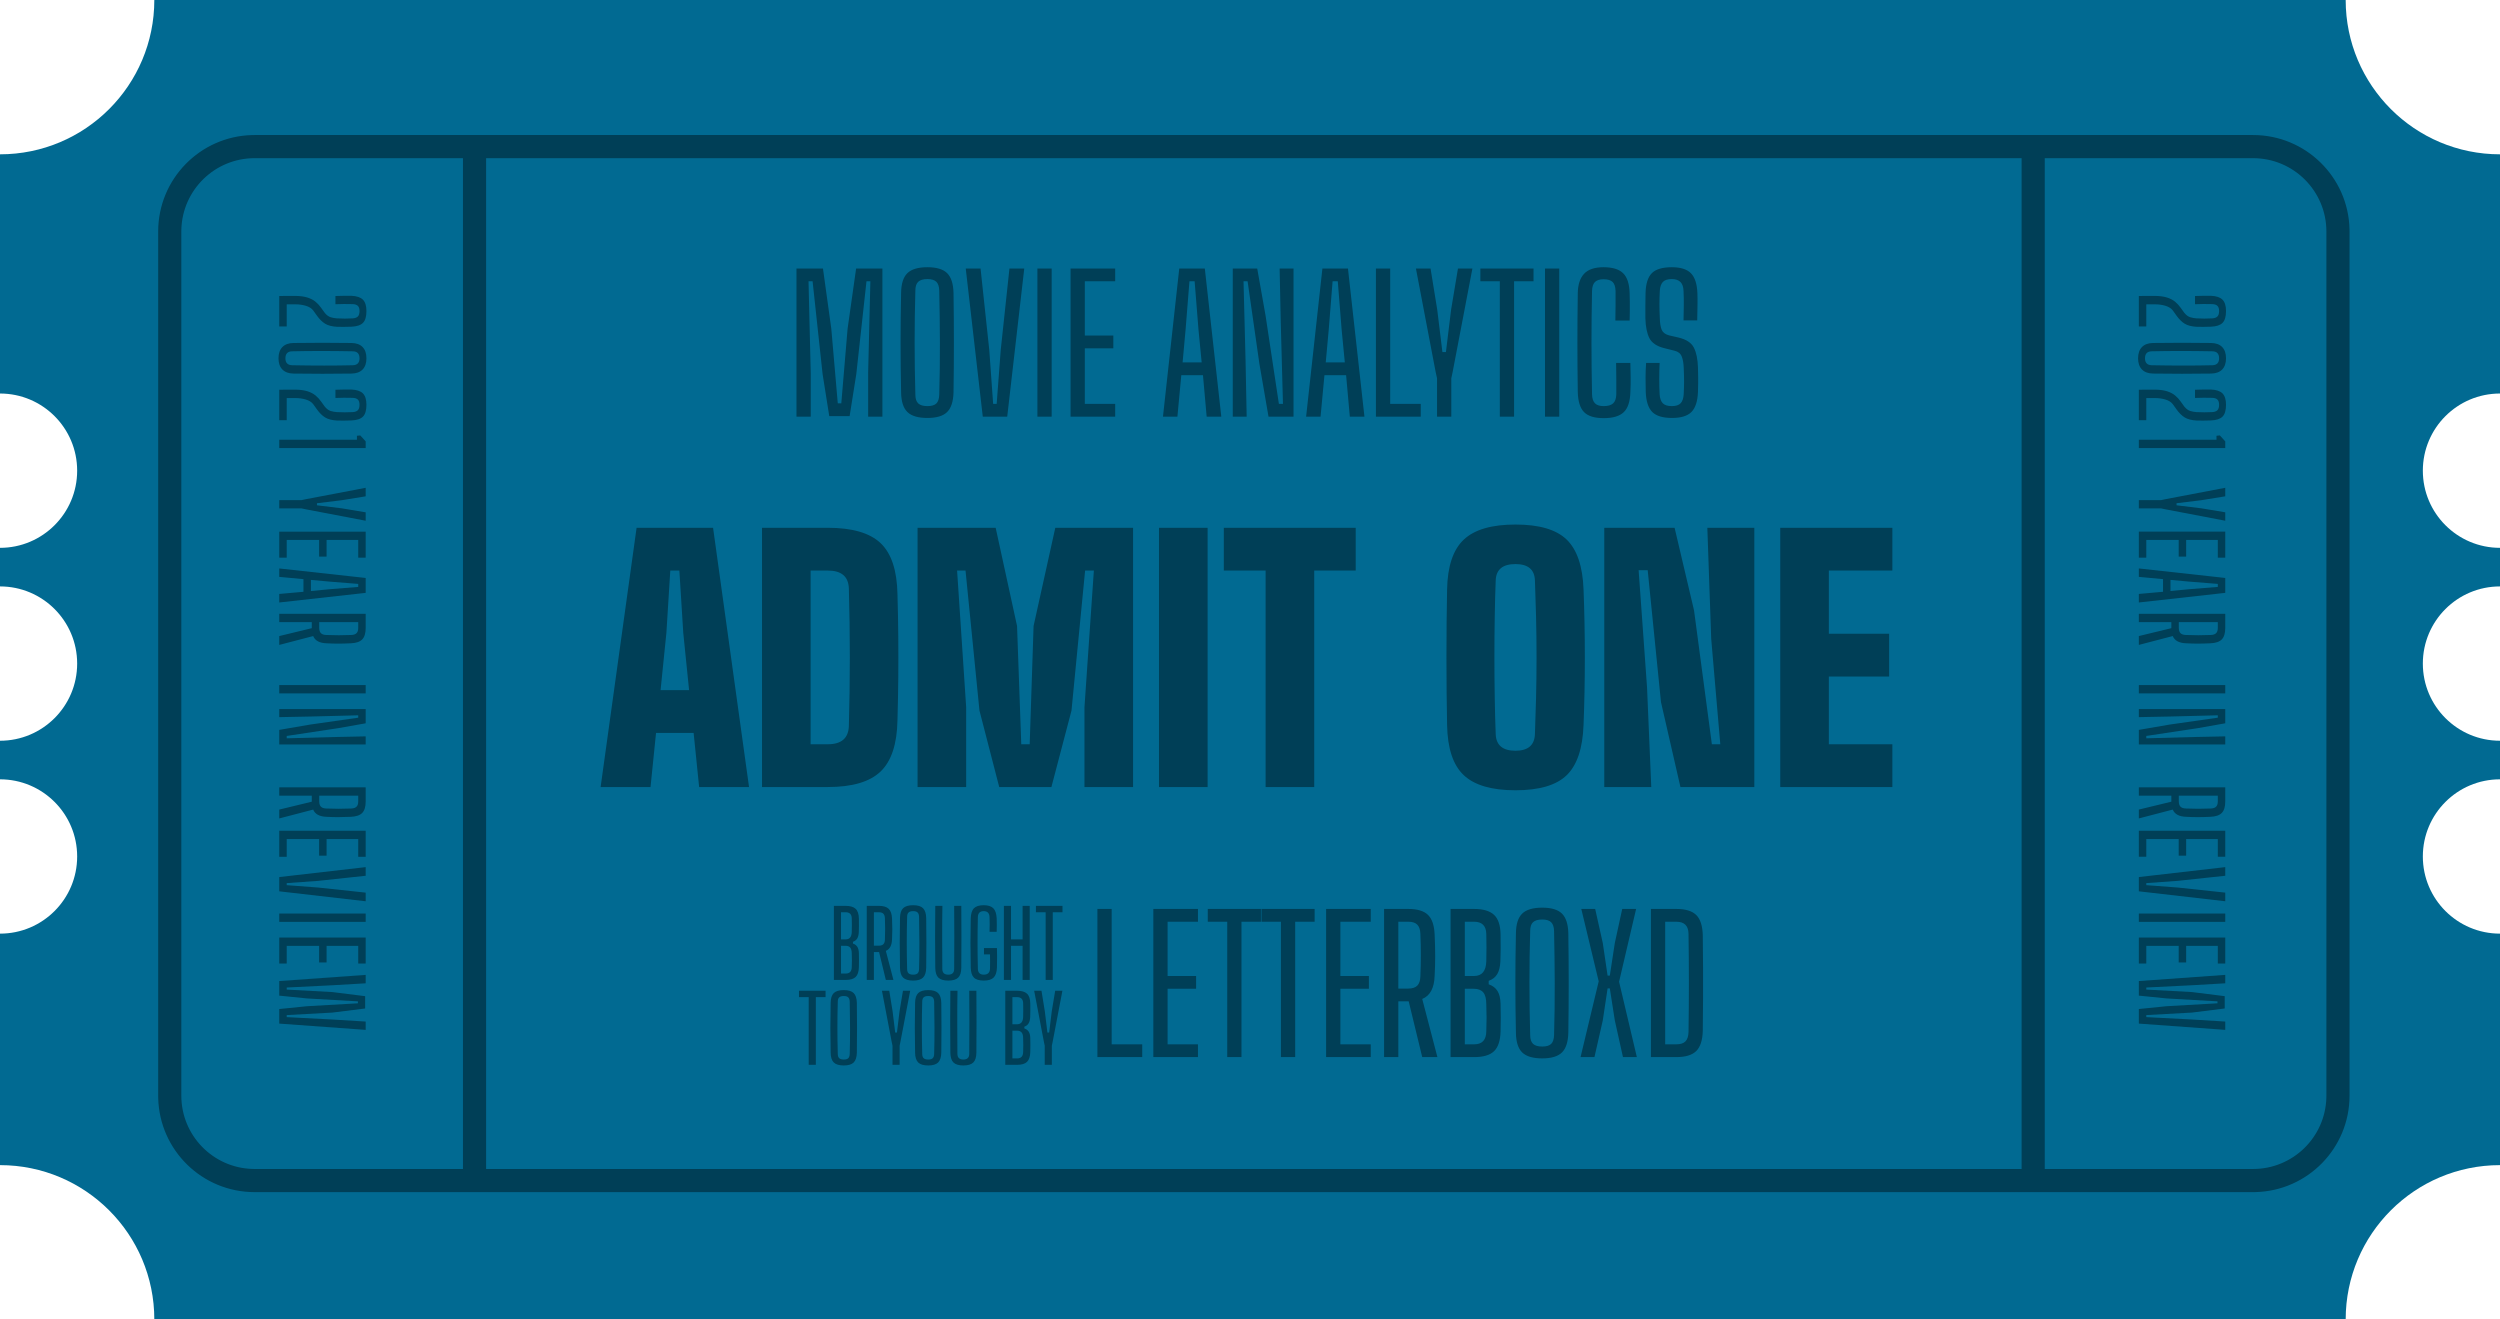 <?xml version="1.0" encoding="UTF-8"?>
<svg width="324px" height="171px" viewBox="0 0 324 171" version="1.1" xmlns="http://www.w3.org/2000/svg" xmlns:xlink="http://www.w3.org/1999/xlink">
    <title>movie-ticket-expand</title>
    <g id="movie-ticket-expand" stroke="none" stroke-width="1" fill="none" fill-rule="evenodd">
        <path d="M304,0 C304,11.046 312.954,20 324,20 L324,20 L324,51 C318.477,51 314,55.477 314,61 C314,66.523 318.477,71 324,71 L324,71 L324,76 C318.477,76 314,80.477 314,86 C314,91.523 318.477,96 324,96 L324,96 L324,101 C318.477,101 314,105.477 314,111 C314,116.523 318.477,121 324,121 L324,121 L324,151 C312.954,151 304,159.954 304,171 L304,171 L20,171 C20,159.954 11.046,151 0,151 L0,151 L0,121 C5.523,121 10,116.523 10,111 C10,105.477 5.523,101 0,101 L0,101 L0,96 C5.523,96 10,91.523 10,86 C10,80.477 5.523,76 0,76 L0,76 L0,71 C5.523,71 10,66.523 10,61 C10,55.477 5.523,51 0,51 L0,51 L0,20 C11.046,20 20,11.046 20,0 L20,0 Z" id="Combined-Shape" fill="#016A92"></path>
        <path d="M292,17.5 C298.801,17.5 304.333,22.931 304.496,29.692 L304.5,30 L304.5,142 C304.5,148.801 299.069,154.333 292.308,154.496 L292,154.5 L33,154.5 C26.199,154.5 20.667,149.069 20.504,142.308 L20.5,142 L20.5,30 C20.5,23.199 25.931,17.667 32.692,17.504 L33,17.5 L292,17.5 Z M60,20.5 L33,20.5 C27.844,20.5 23.647,24.608 23.504,29.73 L23.5,30 L23.5,142 C23.5,147.156 27.608,151.353 32.73,151.496 L33,151.5 L60,151.5 L60,20.5 Z M262,20.5 L63,20.5 L63,151.5 L262,151.5 L262,20.5 Z M292,20.5 L265,20.5 L265,151.5 L292,151.5 C297.156,151.5 301.353,147.392 301.496,142.27 L301.5,142 L301.5,30 C301.5,24.753 297.247,20.5 292,20.5 Z" id="Combined-Shape" fill="#003F57" fill-rule="nonzero"></path>
        <path d="M84.308,102 L85.022,94.986 L89.894,94.986 L90.608,102 L97.076,102 L92.414,68.4 L82.502,68.4 L77.84,102 L84.308,102 Z M89.306,89.442 L85.61,89.442 L86.366,82.008 L86.87,73.944 L88.046,73.944 L88.55,82.008 L89.306,89.442 Z M107.282,102 C110.446,102 112.728,101.328 114.128,99.984 C115.528,98.64 116.256,96.428 116.312,93.348 C116.368,91.388 116.403,89.533 116.417,87.783 C116.431,86.033 116.431,84.283 116.417,82.533 C116.403,80.783 116.368,78.942 116.312,77.01 C116.256,73.93 115.528,71.725 114.128,70.395 C112.728,69.065 110.446,68.4 107.282,68.4 L107.282,68.4 L98.756,68.4 L98.756,102 L107.282,102 Z M107.282,96.456 L105.056,96.456 L105.056,73.944 L107.282,73.944 C109.046,73.944 109.956,74.714 110.012,76.254 C110.18,82.19 110.18,88.14 110.012,94.104 C109.956,95.672 109.046,96.456 107.282,96.456 L107.282,96.456 Z M125.216,102 L125.216,91.668 L124.04,73.944 L125.132,73.944 L126.938,92.088 L129.5,102 L136.262,102 L138.866,92.088 L140.63,73.944 L141.764,73.944 L140.546,91.668 L140.546,102 L146.846,102 L146.846,68.4 L136.766,68.4 L133.952,81.126 L133.448,96.456 L132.356,96.456 L131.81,81.126 L129.038,68.4 L118.916,68.4 L118.916,102 L125.216,102 Z M156.506,102 L156.506,68.4 L150.206,68.4 L150.206,102 L156.506,102 Z M170.324,102 L170.324,73.944 L175.7,73.944 L175.7,68.4 L158.606,68.4 L158.606,73.944 L164.024,73.944 L164.024,102 L170.324,102 Z M196.406,102.42 C199.486,102.42 201.698,101.769 203.042,100.467 C204.386,99.165 205.114,97.002 205.226,93.978 C205.338,91.234 205.394,88.315 205.394,85.221 C205.394,82.127 205.338,79.18 205.226,76.38 C205.114,73.384 204.386,71.235 203.042,69.933 C201.698,68.631 199.486,67.98 196.406,67.98 C193.326,67.98 191.093,68.631 189.707,69.933 C188.321,71.235 187.6,73.384 187.544,76.38 C187.488,79.124 187.46,82.057 187.46,85.179 C187.46,88.301 187.488,91.234 187.544,93.978 C187.6,97.002 188.321,99.165 189.707,100.467 C191.093,101.769 193.326,102.42 196.406,102.42 Z M196.406,97.296 C194.754,97.296 193.9,96.582 193.844,95.154 C193.788,93.726 193.746,92.158 193.718,90.45 C193.69,88.742 193.676,86.985 193.676,85.179 C193.676,83.373 193.69,81.616 193.718,79.908 C193.746,78.2 193.788,76.632 193.844,75.204 C193.9,73.804 194.754,73.104 196.406,73.104 C198.03,73.104 198.87,73.804 198.926,75.204 C198.982,76.632 199.031,78.2 199.073,79.908 C199.115,81.616 199.136,83.373 199.136,85.179 C199.136,86.985 199.115,88.742 199.073,90.45 C199.031,92.158 198.982,93.726 198.926,95.154 C198.87,96.582 198.03,97.296 196.406,97.296 Z M214.004,102 L213.458,89.106 L212.366,73.902 L213.542,73.902 L215.264,90.996 L217.784,102 L227.36,102 L227.36,68.4 L221.27,68.4 L221.774,82.806 L222.95,96.456 L221.858,96.456 L219.548,79.11 L217.028,68.4 L207.914,68.4 L207.914,102 L214.004,102 Z M245.252,102 L245.252,96.456 L237.02,96.456 L237.02,87.678 L244.832,87.678 L244.832,82.134 L237.02,82.134 L237.02,73.944 L245.252,73.944 L245.252,68.4 L230.72,68.4 L230.72,102 L245.252,102 Z" id="ADMITONE" fill="#003F57" fill-rule="nonzero"></path>
        <path d="M109.608,127 C110.2,127 110.628,126.872 110.892,126.616 C111.156,126.36 111.296,125.936 111.312,125.344 C111.32,125.024 111.324,124.726 111.324,124.45 C111.324,124.174 111.32,123.872 111.312,123.544 C111.304,123.192 111.238,122.916 111.114,122.716 C110.99,122.516 110.8,122.372 110.544,122.284 L110.544,122.284 L110.544,122.056 C110.792,121.968 110.976,121.824 111.096,121.624 C111.216,121.424 111.284,121.152 111.3,120.808 C111.308,120.552 111.314,120.286 111.318,120.01 C111.322,119.734 111.32,119.416 111.312,119.056 C111.304,118.464 111.164,118.04 110.892,117.784 C110.62,117.528 110.188,117.4 109.596,117.4 L109.596,117.4 L108.072,117.4 L108.072,127 L109.608,127 Z M109.596,121.744 L108.996,121.744 L108.996,118.228 L109.596,118.228 C110.108,118.228 110.372,118.488 110.388,119.008 C110.404,119.6 110.404,120.192 110.388,120.784 C110.372,121.424 110.108,121.744 109.596,121.744 L109.596,121.744 Z M109.608,126.172 L108.996,126.172 L108.996,122.572 L109.572,122.572 C109.852,122.572 110.058,122.65 110.19,122.806 C110.322,122.962 110.388,123.22 110.388,123.58 C110.412,124.164 110.412,124.748 110.388,125.332 C110.38,125.892 110.12,126.172 109.608,126.172 L109.608,126.172 Z M113.256,127 L113.256,123.388 L113.928,123.388 L114.804,127 L115.788,127 L114.804,123.232 C115.316,123.024 115.584,122.524 115.608,121.732 C115.632,121.308 115.644,120.884 115.644,120.46 C115.644,120.036 115.632,119.568 115.608,119.056 C115.584,118.464 115.44,118.04 115.176,117.784 C114.912,117.528 114.488,117.4 113.904,117.4 L113.904,117.4 L112.332,117.4 L112.332,127 L113.256,127 Z M113.892,122.56 L113.256,122.56 L113.256,118.228 L113.904,118.228 C114.168,118.228 114.362,118.292 114.486,118.42 C114.61,118.548 114.676,118.744 114.684,119.008 C114.724,119.936 114.724,120.86 114.684,121.78 C114.676,122.044 114.61,122.24 114.486,122.368 C114.362,122.496 114.164,122.56 113.892,122.56 L113.892,122.56 Z M118.344,127.084 C118.936,127.084 119.362,126.956 119.622,126.7 C119.882,126.444 120.02,126.02 120.036,125.428 C120.052,124.324 120.06,123.25 120.06,122.206 C120.06,121.162 120.052,120.084 120.036,118.972 C120.02,118.38 119.882,117.956 119.622,117.7 C119.362,117.444 118.936,117.316 118.344,117.316 C117.744,117.316 117.312,117.444 117.048,117.7 C116.784,117.956 116.648,118.38 116.64,118.972 C116.616,120.076 116.604,121.152 116.604,122.2 C116.604,123.248 116.616,124.324 116.64,125.428 C116.648,126.02 116.784,126.444 117.048,126.7 C117.312,126.956 117.744,127.084 118.344,127.084 Z M118.344,126.316 C118.072,126.316 117.874,126.258 117.75,126.142 C117.626,126.026 117.564,125.836 117.564,125.572 C117.532,124.444 117.516,123.314 117.516,122.182 C117.516,121.05 117.532,119.932 117.564,118.828 C117.564,118.564 117.626,118.374 117.75,118.258 C117.874,118.142 118.072,118.084 118.344,118.084 C118.608,118.084 118.8,118.142 118.92,118.258 C119.04,118.374 119.104,118.564 119.112,118.828 C119.136,119.932 119.15,121.05 119.154,122.182 C119.158,123.314 119.144,124.444 119.112,125.572 C119.104,125.836 119.042,126.026 118.926,126.142 C118.81,126.258 118.616,126.316 118.344,126.316 Z M122.892,127.084 C123.492,127.084 123.922,126.956 124.182,126.7 C124.442,126.444 124.576,126.02 124.584,125.428 C124.608,122.748 124.608,120.072 124.584,117.4 L124.584,117.4 L123.66,117.4 C123.676,118.736 123.682,120.098 123.678,121.486 C123.674,122.874 123.668,124.236 123.66,125.572 C123.66,126.068 123.404,126.316 122.892,126.316 C122.38,126.316 122.124,126.068 122.124,125.572 C122.116,124.236 122.11,122.874 122.106,121.486 C122.102,120.098 122.112,118.736 122.136,117.4 L122.136,117.4 L121.212,117.4 C121.18,120.072 121.18,122.748 121.212,125.428 C121.22,126.02 121.354,126.444 121.614,126.7 C121.874,126.956 122.3,127.084 122.892,127.084 Z M127.5,127.084 C128.084,127.084 128.508,126.954 128.772,126.694 C129.036,126.434 129.18,126.004 129.204,125.404 C129.212,124.868 129.218,124.392 129.222,123.976 C129.226,123.56 129.22,123.192 129.204,122.872 L129.204,122.872 L127.524,122.872 L127.524,123.688 L128.304,123.688 C128.32,124.312 128.32,124.932 128.304,125.548 C128.28,126.06 128.012,126.316 127.5,126.316 C126.996,126.316 126.74,126.06 126.732,125.548 C126.676,123.316 126.676,121.08 126.732,118.84 C126.748,118.336 127,118.084 127.488,118.084 C127.968,118.084 128.22,118.336 128.244,118.84 C128.268,119.48 128.268,120.12 128.244,120.76 L128.244,120.76 L129.168,120.76 C129.192,120.168 129.192,119.58 129.168,118.996 C129.136,118.396 128.99,117.966 128.73,117.706 C128.47,117.446 128.056,117.316 127.488,117.316 C126.904,117.316 126.482,117.448 126.222,117.712 C125.962,117.976 125.824,118.42 125.808,119.044 C125.76,121.148 125.76,123.268 125.808,125.404 C125.824,126.004 125.96,126.434 126.216,126.694 C126.472,126.954 126.9,127.084 127.5,127.084 Z M131.028,127 L131.028,122.572 L132.528,122.572 L132.528,127 L133.452,127 L133.452,117.4 L132.528,117.4 L132.528,121.744 L131.028,121.744 L131.028,117.4 L130.104,117.4 L130.104,127 L131.028,127 Z M136.44,127 L136.44,118.228 L137.7,118.228 L137.7,117.4 L134.256,117.4 L134.256,118.228 L135.516,118.228 L135.516,127 L136.44,127 Z M105.732,138 L105.732,129.228 L106.992,129.228 L106.992,128.4 L103.548,128.4 L103.548,129.228 L104.808,129.228 L104.808,138 L105.732,138 Z M109.356,138.084 C109.948,138.084 110.374,137.956 110.634,137.7 C110.894,137.444 111.032,137.02 111.048,136.428 C111.064,135.324 111.072,134.25 111.072,133.206 C111.072,132.162 111.064,131.084 111.048,129.972 C111.032,129.38 110.894,128.956 110.634,128.7 C110.374,128.444 109.948,128.316 109.356,128.316 C108.756,128.316 108.324,128.444 108.06,128.7 C107.796,128.956 107.66,129.38 107.652,129.972 C107.628,131.076 107.616,132.152 107.616,133.2 C107.616,134.248 107.628,135.324 107.652,136.428 C107.66,137.02 107.796,137.444 108.06,137.7 C108.324,137.956 108.756,138.084 109.356,138.084 Z M109.356,137.316 C109.084,137.316 108.886,137.258 108.762,137.142 C108.638,137.026 108.576,136.836 108.576,136.572 C108.544,135.444 108.528,134.314 108.528,133.182 C108.528,132.05 108.544,130.932 108.576,129.828 C108.576,129.564 108.638,129.374 108.762,129.258 C108.886,129.142 109.084,129.084 109.356,129.084 C109.62,129.084 109.812,129.142 109.932,129.258 C110.052,129.374 110.116,129.564 110.124,129.828 C110.148,130.932 110.162,132.05 110.166,133.182 C110.17,134.314 110.156,135.444 110.124,136.572 C110.116,136.836 110.054,137.026 109.938,137.142 C109.822,137.258 109.628,137.316 109.356,137.316 Z M116.592,138 L116.592,135.516 L116.688,135.06 L117.96,128.4 L117.024,128.4 L116.58,131.064 L116.244,133.812 L116.016,133.812 L115.68,131.064 L115.248,128.4 L114.3,128.4 L115.572,135.072 L115.668,135.516 L115.668,138 L116.592,138 Z M120.3,138.084 C120.892,138.084 121.318,137.956 121.578,137.7 C121.838,137.444 121.976,137.02 121.992,136.428 C122.008,135.324 122.016,134.25 122.016,133.206 C122.016,132.162 122.008,131.084 121.992,129.972 C121.976,129.38 121.838,128.956 121.578,128.7 C121.318,128.444 120.892,128.316 120.3,128.316 C119.7,128.316 119.268,128.444 119.004,128.7 C118.74,128.956 118.604,129.38 118.596,129.972 C118.572,131.076 118.56,132.152 118.56,133.2 C118.56,134.248 118.572,135.324 118.596,136.428 C118.604,137.02 118.74,137.444 119.004,137.7 C119.268,137.956 119.7,138.084 120.3,138.084 Z M120.3,137.316 C120.028,137.316 119.83,137.258 119.706,137.142 C119.582,137.026 119.52,136.836 119.52,136.572 C119.488,135.444 119.472,134.314 119.472,133.182 C119.472,132.05 119.488,130.932 119.52,129.828 C119.52,129.564 119.582,129.374 119.706,129.258 C119.83,129.142 120.028,129.084 120.3,129.084 C120.564,129.084 120.756,129.142 120.876,129.258 C120.996,129.374 121.06,129.564 121.068,129.828 C121.092,130.932 121.106,132.05 121.11,133.182 C121.114,134.314 121.1,135.444 121.068,136.572 C121.06,136.836 120.998,137.026 120.882,137.142 C120.766,137.258 120.572,137.316 120.3,137.316 Z M124.848,138.084 C125.448,138.084 125.878,137.956 126.138,137.7 C126.398,137.444 126.532,137.02 126.54,136.428 C126.564,133.748 126.564,131.072 126.54,128.4 L126.54,128.4 L125.616,128.4 C125.632,129.736 125.638,131.098 125.634,132.486 C125.63,133.874 125.624,135.236 125.616,136.572 C125.616,137.068 125.36,137.316 124.848,137.316 C124.336,137.316 124.08,137.068 124.08,136.572 C124.072,135.236 124.066,133.874 124.062,132.486 C124.058,131.098 124.068,129.736 124.092,128.4 L124.092,128.4 L123.168,128.4 C123.136,131.072 123.136,133.748 123.168,136.428 C123.176,137.02 123.31,137.444 123.57,137.7 C123.83,137.956 124.256,138.084 124.848,138.084 Z M131.82,138 C132.412,138 132.84,137.872 133.104,137.616 C133.368,137.36 133.508,136.936 133.524,136.344 C133.532,136.024 133.536,135.726 133.536,135.45 C133.536,135.174 133.532,134.872 133.524,134.544 C133.516,134.192 133.45,133.916 133.326,133.716 C133.202,133.516 133.012,133.372 132.756,133.284 L132.756,133.284 L132.756,133.056 C133.004,132.968 133.188,132.824 133.308,132.624 C133.428,132.424 133.496,132.152 133.512,131.808 C133.52,131.552 133.526,131.286 133.53,131.01 C133.534,130.734 133.532,130.416 133.524,130.056 C133.516,129.464 133.376,129.04 133.104,128.784 C132.832,128.528 132.4,128.4 131.808,128.4 L131.808,128.4 L130.284,128.4 L130.284,138 L131.82,138 Z M131.808,132.744 L131.208,132.744 L131.208,129.228 L131.808,129.228 C132.32,129.228 132.584,129.488 132.6,130.008 C132.616,130.6 132.616,131.192 132.6,131.784 C132.584,132.424 132.32,132.744 131.808,132.744 L131.808,132.744 Z M131.82,137.172 L131.208,137.172 L131.208,133.572 L131.784,133.572 C132.064,133.572 132.27,133.65 132.402,133.806 C132.534,133.962 132.6,134.22 132.6,134.58 C132.624,135.164 132.624,135.748 132.6,136.332 C132.592,136.892 132.332,137.172 131.82,137.172 L131.82,137.172 Z M136.32,138 L136.32,135.516 L136.416,135.06 L137.688,128.4 L136.752,128.4 L136.308,131.064 L135.972,133.812 L135.744,133.812 L135.408,131.064 L134.976,128.4 L134.028,128.4 L135.3,135.072 L135.396,135.516 L135.396,138 L136.32,138 Z" id="BROUGHTTOYOUBY" fill="#003F57" fill-rule="nonzero"></path>
        <path d="M148.032,137 L148.032,135.344 L144.072,135.344 L144.072,117.8 L142.224,117.8 L142.224,137 L148.032,137 Z M155.256,137 L155.256,135.344 L151.32,135.344 L151.32,128.144 L155.016,128.144 L155.016,126.488 L151.32,126.488 L151.32,119.456 L155.256,119.456 L155.256,117.8 L149.472,117.8 L149.472,137 L155.256,137 Z M160.896,137 L160.896,119.456 L163.416,119.456 L163.416,117.8 L156.528,117.8 L156.528,119.456 L159.048,119.456 L159.048,137 L160.896,137 Z M167.856,137 L167.856,119.456 L170.376,119.456 L170.376,117.8 L163.488,117.8 L163.488,119.456 L166.008,119.456 L166.008,137 L167.856,137 Z M177.648,137 L177.648,135.344 L173.712,135.344 L173.712,128.144 L177.408,128.144 L177.408,126.488 L173.712,126.488 L173.712,119.456 L177.648,119.456 L177.648,117.8 L171.864,117.8 L171.864,137 L177.648,137 Z M181.224,137 L181.224,129.776 L182.568,129.776 L184.32,137 L186.288,137 L184.32,129.464 C185.344,129.048 185.88,128.048 185.928,126.464 C185.976,125.616 186,124.768 186,123.92 C186,123.072 185.976,122.136 185.928,121.112 C185.88,119.928 185.592,119.08 185.064,118.568 C184.536,118.056 183.688,117.8 182.52,117.8 L182.52,117.8 L179.376,117.8 L179.376,137 L181.224,137 Z M182.496,128.12 L181.224,128.12 L181.224,119.456 L182.52,119.456 C183.048,119.456 183.436,119.584 183.684,119.84 C183.932,120.096 184.064,120.488 184.08,121.016 C184.16,122.872 184.16,124.72 184.08,126.56 C184.064,127.088 183.932,127.48 183.684,127.736 C183.436,127.992 183.04,128.12 182.496,128.12 L182.496,128.12 Z M191.064,137 C192.248,137 193.104,136.744 193.632,136.232 C194.16,135.72 194.44,134.872 194.472,133.688 C194.488,133.048 194.496,132.452 194.496,131.9 C194.496,131.348 194.488,130.744 194.472,130.088 C194.456,129.384 194.324,128.832 194.076,128.432 C193.828,128.032 193.448,127.744 192.936,127.568 L192.936,127.568 L192.936,127.112 C193.432,126.936 193.8,126.648 194.04,126.248 C194.28,125.848 194.416,125.304 194.448,124.616 C194.464,124.104 194.476,123.572 194.484,123.02 C194.492,122.468 194.488,121.832 194.472,121.112 C194.456,119.928 194.176,119.08 193.632,118.568 C193.088,118.056 192.224,117.8 191.04,117.8 L191.04,117.8 L187.992,117.8 L187.992,137 L191.064,137 Z M191.04,126.488 L189.84,126.488 L189.84,119.456 L191.04,119.456 C192.064,119.456 192.592,119.976 192.624,121.016 C192.656,122.2 192.656,123.384 192.624,124.568 C192.592,125.848 192.064,126.488 191.04,126.488 L191.04,126.488 Z M191.064,135.344 L189.84,135.344 L189.84,128.144 L190.992,128.144 C191.552,128.144 191.964,128.3 192.228,128.612 C192.492,128.924 192.624,129.44 192.624,130.16 C192.672,131.328 192.672,132.496 192.624,133.664 C192.608,134.784 192.088,135.344 191.064,135.344 L191.064,135.344 Z M199.872,137.168 C201.056,137.168 201.908,136.912 202.428,136.4 C202.948,135.888 203.224,135.04 203.256,133.856 C203.288,131.648 203.304,129.5 203.304,127.412 C203.304,125.324 203.288,123.168 203.256,120.944 C203.224,119.76 202.948,118.912 202.428,118.4 C201.908,117.888 201.056,117.632 199.872,117.632 C198.672,117.632 197.808,117.888 197.28,118.4 C196.752,118.912 196.48,119.76 196.464,120.944 C196.416,123.152 196.392,125.304 196.392,127.4 C196.392,129.496 196.416,131.648 196.464,133.856 C196.48,135.04 196.752,135.888 197.28,136.4 C197.808,136.912 198.672,137.168 199.872,137.168 Z M199.872,135.632 C199.328,135.632 198.932,135.516 198.684,135.284 C198.436,135.052 198.312,134.672 198.312,134.144 C198.248,131.888 198.216,129.628 198.216,127.364 C198.216,125.1 198.248,122.864 198.312,120.656 C198.312,120.128 198.436,119.748 198.684,119.516 C198.932,119.284 199.328,119.168 199.872,119.168 C200.4,119.168 200.784,119.284 201.024,119.516 C201.264,119.748 201.392,120.128 201.408,120.656 C201.456,122.864 201.484,125.1 201.492,127.364 C201.5,129.628 201.472,131.888 201.408,134.144 C201.392,134.672 201.268,135.052 201.036,135.284 C200.804,135.516 200.416,135.632 199.872,135.632 Z M206.64,137 L207.72,132.248 L208.344,128.096 L208.632,128.096 L209.28,132.248 L210.336,137 L212.136,137 L209.832,127.232 L212.04,117.8 L210.24,117.8 L209.28,122.216 L208.632,126.44 L208.344,126.44 L207.72,122.216 L206.736,117.8 L204.936,117.8 L207.192,127.184 L204.84,137 L206.64,137 Z M217.248,137 C218.448,137 219.312,136.736 219.84,136.208 C220.368,135.68 220.648,134.808 220.68,133.592 C220.696,132.12 220.708,130.72 220.716,129.392 C220.724,128.064 220.724,126.736 220.716,125.408 C220.708,124.08 220.696,122.68 220.68,121.208 C220.648,119.992 220.368,119.12 219.84,118.592 C219.312,118.064 218.448,117.8 217.248,117.8 L217.248,117.8 L213.96,117.8 L213.96,137 L217.248,137 Z M217.248,135.344 L215.808,135.344 L215.808,119.456 L217.248,119.456 C218.288,119.456 218.816,119.976 218.832,121.016 C218.896,125.272 218.896,129.52 218.832,133.76 C218.816,134.304 218.684,134.704 218.436,134.96 C218.188,135.216 217.792,135.344 217.248,135.344 L217.248,135.344 Z" id="LETTERBOXD" fill="#003F57" fill-rule="nonzero"></path>
        <path d="M105.072,54 L105.072,48.384 L104.784,36.456 L105.312,36.456 L106.608,48.48 L107.472,53.928 L110.112,53.928 L110.976,48.48 L112.296,36.456 L112.8,36.456 L112.512,48.288 L112.512,54 L114.36,54 L114.36,34.8 L110.952,34.8 L109.848,42.6 L109.032,52.272 L108.576,52.272 L107.736,42.6 L106.656,34.8 L103.224,34.8 L103.224,54 L105.072,54 Z M120.192,54.168 C121.376,54.168 122.228,53.912 122.748,53.4 C123.268,52.888 123.544,52.04 123.576,50.856 C123.608,48.648 123.624,46.5 123.624,44.412 C123.624,42.324 123.608,40.168 123.576,37.944 C123.544,36.76 123.268,35.912 122.748,35.4 C122.228,34.888 121.376,34.632 120.192,34.632 C118.992,34.632 118.128,34.888 117.6,35.4 C117.072,35.912 116.8,36.76 116.784,37.944 C116.736,40.152 116.712,42.304 116.712,44.4 C116.712,46.496 116.736,48.648 116.784,50.856 C116.8,52.04 117.072,52.888 117.6,53.4 C118.128,53.912 118.992,54.168 120.192,54.168 Z M120.192,52.632 C119.648,52.632 119.252,52.516 119.004,52.284 C118.756,52.052 118.632,51.672 118.632,51.144 C118.568,48.888 118.536,46.628 118.536,44.364 C118.536,42.1 118.568,39.864 118.632,37.656 C118.632,37.128 118.756,36.748 119.004,36.516 C119.252,36.284 119.648,36.168 120.192,36.168 C120.72,36.168 121.104,36.284 121.344,36.516 C121.584,36.748 121.712,37.128 121.728,37.656 C121.776,39.864 121.804,42.1 121.812,44.364 C121.82,46.628 121.792,48.888 121.728,51.144 C121.712,51.672 121.588,52.052 121.356,52.284 C121.124,52.516 120.736,52.632 120.192,52.632 Z M130.536,54 L132.744,34.8 L130.824,34.8 L129.696,45.336 L129.168,52.344 L128.712,52.344 L128.208,45.336 L127.08,34.8 L125.16,34.8 L127.368,54 L130.536,54 Z M136.296,54 L136.296,34.8 L134.448,34.8 L134.448,54 L136.296,54 Z M144.528,54 L144.528,52.344 L140.592,52.344 L140.592,45.144 L144.288,45.144 L144.288,43.488 L140.592,43.488 L140.592,36.456 L144.528,36.456 L144.528,34.8 L138.744,34.8 L138.744,54 L144.528,54 Z M152.592,54 L153.096,48.624 L155.904,48.624 L156.384,54 L158.28,54 L156.144,34.8 L152.832,34.8 L150.72,54 L152.592,54 Z M155.736,46.968 L153.264,46.968 L153.648,42.768 L154.152,36.456 L154.824,36.456 L155.328,42.768 L155.736,46.968 Z M161.568,54 L161.424,46.728 L161.16,36.456 L161.688,36.456 L163.224,47.184 L164.4,54 L167.64,54 L167.64,34.8 L165.84,34.8 L165.984,41.712 L166.272,52.344 L165.744,52.344 L164.016,40.896 L162.936,34.8 L159.768,34.8 L159.768,54 L161.568,54 Z M171.144,54 L171.648,48.624 L174.456,48.624 L174.936,54 L176.832,54 L174.696,34.8 L171.384,34.8 L169.272,54 L171.144,54 Z M174.288,46.968 L171.816,46.968 L172.2,42.768 L172.704,36.456 L173.376,36.456 L173.88,42.768 L174.288,46.968 Z M184.128,54 L184.128,52.344 L180.168,52.344 L180.168,34.8 L178.32,34.8 L178.32,54 L184.128,54 Z M188.088,54 L188.088,49.032 L188.28,48.12 L190.824,34.8 L188.952,34.8 L188.064,40.128 L187.392,45.624 L186.936,45.624 L186.264,40.128 L185.4,34.8 L183.504,34.8 L186.048,48.144 L186.24,49.032 L186.24,54 L188.088,54 Z M196.224,54 L196.224,36.456 L198.744,36.456 L198.744,34.8 L191.856,34.8 L191.856,36.456 L194.376,36.456 L194.376,54 L196.224,54 Z M202.08,54 L202.08,34.8 L200.232,34.8 L200.232,54 L202.08,54 Z M207.84,54.192 C209.04,54.192 209.908,53.932 210.444,53.412 C210.98,52.892 211.264,52.024 211.296,50.808 C211.328,50.168 211.34,49.54 211.332,48.924 C211.324,48.308 211.312,47.68 211.296,47.04 L211.296,47.04 L209.448,47.04 C209.464,47.664 209.472,48.344 209.472,49.08 L209.472,49.08 L209.472,51.12 C209.456,51.648 209.32,52.032 209.064,52.272 C208.808,52.512 208.4,52.632 207.84,52.632 C207.328,52.632 206.952,52.512 206.712,52.272 C206.472,52.032 206.344,51.648 206.328,51.12 C206.28,48.832 206.256,46.596 206.256,44.412 C206.256,42.228 206.28,39.992 206.328,37.704 C206.344,37.16 206.472,36.772 206.712,36.54 C206.952,36.308 207.32,36.192 207.816,36.192 C208.36,36.192 208.752,36.308 208.992,36.54 C209.232,36.772 209.36,37.16 209.376,37.704 L209.376,37.704 L209.376,39.624 C209.376,40.312 209.368,40.952 209.352,41.544 L209.352,41.544 L211.2,41.544 C211.216,41.24 211.224,40.868 211.224,40.428 L211.224,40.428 L211.224,39.108 C211.224,38.668 211.216,38.296 211.2,37.992 C211.168,36.792 210.888,35.932 210.36,35.412 C209.832,34.892 208.984,34.632 207.816,34.632 C206.664,34.632 205.824,34.916 205.296,35.484 C204.768,36.052 204.496,36.888 204.48,37.992 C204.416,42.264 204.416,46.536 204.48,50.808 C204.512,52.024 204.784,52.892 205.296,53.412 C205.808,53.932 206.656,54.192 207.84,54.192 Z M216.696,54.168 C217.864,54.168 218.704,53.908 219.216,53.388 C219.728,52.868 220.008,52.008 220.056,50.808 C220.072,50.408 220.08,50.056 220.08,49.752 L220.08,49.752 L220.08,48.804 C220.08,48.476 220.072,48.088 220.056,47.64 C220.024,46.552 219.848,45.692 219.528,45.06 C219.208,44.428 218.552,43.992 217.56,43.752 L217.56,43.752 L216.312,43.464 C215.832,43.336 215.516,43.1 215.364,42.756 C215.212,42.412 215.128,41.904 215.112,41.232 C215.08,40.64 215.064,40.048 215.064,39.456 C215.064,38.864 215.08,38.272 215.112,37.68 C215.144,37.168 215.276,36.788 215.508,36.54 C215.74,36.292 216.128,36.168 216.672,36.168 C217.648,36.168 218.152,36.672 218.184,37.68 C218.216,38.32 218.228,38.96 218.22,39.6 C218.212,40.24 218.2,40.88 218.184,41.52 L218.184,41.52 L219.96,41.52 C219.976,40.848 219.988,40.196 219.996,39.564 C220.004,38.932 220,38.408 219.984,37.992 C219.936,36.792 219.656,35.932 219.144,35.412 C218.632,34.892 217.808,34.632 216.672,34.632 C215.456,34.632 214.592,34.888 214.08,35.4 C213.568,35.912 213.296,36.768 213.264,37.968 C213.248,38.512 213.24,39.068 213.24,39.636 L213.24,39.636 L213.24,41.232 C213.272,42.352 213.448,43.22 213.768,43.836 C214.088,44.452 214.728,44.88 215.688,45.12 L215.688,45.12 L217.032,45.456 C217.496,45.568 217.804,45.82 217.956,46.212 C218.108,46.604 218.192,47.08 218.208,47.64 C218.24,48.344 218.256,48.936 218.256,49.416 C218.256,49.896 218.24,50.456 218.208,51.096 C218.176,51.624 218.044,52.012 217.812,52.26 C217.58,52.508 217.2,52.632 216.672,52.632 C216.128,52.632 215.736,52.508 215.496,52.26 C215.256,52.012 215.12,51.624 215.088,51.096 C215.056,50.456 215.04,49.792 215.04,49.104 C215.04,48.416 215.056,47.728 215.088,47.04 L215.088,47.04 L213.336,47.04 C213.288,47.728 213.264,48.356 213.264,48.924 C213.264,49.492 213.272,50.12 213.288,50.808 C213.336,52.008 213.616,52.868 214.128,53.388 C214.64,53.908 215.496,54.168 216.696,54.168 Z" id="MOVIEANALYTICS" fill="#003F57" fill-rule="nonzero"></path>
        <path d="M-1.796,91.5 L-1.796,90.534 L-4.666,90.534 L-4.666,89.4 C-4.666,88.924 -4.603,88.476 -4.477,88.056 C-4.351,87.636 -4.153,87.319 -3.882,87.104 L-3.882,87.104 L-3.196,86.614 C-2.739,86.287 -2.393,85.937 -2.16,85.564 C-1.927,85.191 -1.791,84.673 -1.754,84.01 C-1.745,83.777 -1.742,83.476 -1.747,83.107 C-1.752,82.738 -1.759,82.419 -1.768,82.148 C-1.796,81.448 -1.962,80.949 -2.265,80.65 C-2.568,80.351 -3.079,80.202 -3.798,80.202 C-4.47,80.202 -4.96,80.354 -5.268,80.657 C-5.576,80.96 -5.744,81.462 -5.772,82.162 C-5.781,82.442 -5.781,82.764 -5.772,83.128 L-5.772,83.128 L-5.744,84.22 L-4.68,84.22 C-4.699,83.847 -4.708,83.473 -4.708,83.1 C-4.708,82.727 -4.703,82.353 -4.694,81.98 C-4.685,81.681 -4.61,81.46 -4.47,81.315 C-4.33,81.17 -4.106,81.098 -3.798,81.098 C-3.471,81.098 -3.236,81.17 -3.091,81.315 C-2.946,81.46 -2.865,81.681 -2.846,81.98 C-2.809,82.661 -2.809,83.343 -2.846,84.024 C-2.865,84.304 -2.914,84.575 -2.993,84.836 C-3.072,85.097 -3.257,85.349 -3.546,85.592 L-3.546,85.592 L-4.204,86.068 C-4.503,86.273 -4.766,86.514 -4.995,86.789 C-5.224,87.064 -5.406,87.41 -5.541,87.825 C-5.676,88.24 -5.749,88.765 -5.758,89.4 L-5.758,89.4 L-5.758,90.59 C-5.758,90.721 -5.756,90.854 -5.751,90.989 C-5.746,91.124 -5.744,91.295 -5.744,91.5 L-5.744,91.5 L-1.796,91.5 Z M2.332,91.598 C2.957,91.598 3.44,91.43 3.781,91.094 C4.122,90.758 4.297,90.282 4.306,89.666 C4.325,88.453 4.334,87.197 4.334,85.9 C4.334,84.603 4.325,83.347 4.306,82.134 C4.297,81.509 4.122,81.03 3.781,80.699 C3.44,80.368 2.957,80.202 2.332,80.202 C1.697,80.202 1.21,80.368 0.869,80.699 C0.528,81.03 0.353,81.509 0.344,82.134 C0.325,83.347 0.316,84.603 0.316,85.9 C0.316,87.197 0.325,88.453 0.344,89.666 C0.353,90.282 0.528,90.758 0.869,91.094 C1.21,91.43 1.697,91.598 2.332,91.598 Z M2.332,90.702 C1.735,90.702 1.431,90.413 1.422,89.834 C1.394,88.686 1.38,87.433 1.38,86.075 C1.38,84.717 1.394,83.347 1.422,81.966 C1.431,81.387 1.735,81.098 2.332,81.098 C2.911,81.098 3.209,81.387 3.228,81.966 C3.256,83.086 3.27,84.323 3.27,85.676 C3.27,87.029 3.256,88.415 3.228,89.834 C3.209,90.413 2.911,90.702 2.332,90.702 Z M10.352,91.5 L10.352,90.534 L7.482,90.534 L7.482,89.4 C7.482,88.924 7.545,88.476 7.671,88.056 C7.797,87.636 7.995,87.319 8.266,87.104 L8.266,87.104 L8.952,86.614 C9.409,86.287 9.755,85.937 9.988,85.564 C10.221,85.191 10.357,84.673 10.394,84.01 C10.403,83.777 10.406,83.476 10.401,83.107 C10.396,82.738 10.389,82.419 10.38,82.148 C10.352,81.448 10.186,80.949 9.883,80.65 C9.58,80.351 9.069,80.202 8.35,80.202 C7.678,80.202 7.188,80.354 6.88,80.657 C6.572,80.96 6.404,81.462 6.376,82.162 C6.367,82.442 6.367,82.764 6.376,83.128 L6.376,83.128 L6.404,84.22 L7.468,84.22 C7.449,83.847 7.44,83.473 7.44,83.1 C7.44,82.727 7.445,82.353 7.454,81.98 C7.463,81.681 7.538,81.46 7.678,81.315 C7.818,81.17 8.042,81.098 8.35,81.098 C8.677,81.098 8.912,81.17 9.057,81.315 C9.202,81.46 9.283,81.681 9.302,81.98 C9.339,82.661 9.339,83.343 9.302,84.024 C9.283,84.304 9.234,84.575 9.155,84.836 C9.076,85.097 8.891,85.349 8.602,85.592 L8.602,85.592 L7.944,86.068 C7.645,86.273 7.382,86.514 7.153,86.789 C6.924,87.064 6.742,87.41 6.607,87.825 C6.472,88.24 6.399,88.765 6.39,89.4 L6.39,89.4 L6.39,90.59 C6.39,90.721 6.392,90.854 6.397,90.989 C6.402,91.124 6.404,91.295 6.404,91.5 L6.404,91.5 L10.352,91.5 Z M13.962,91.5 L13.962,80.3 L13.094,80.3 L12.324,81 L12.366,81.434 L12.884,81.434 L12.884,91.5 L13.962,91.5 Z M21.784,91.5 L21.784,88.602 L21.896,88.07 L23.38,80.3 L22.288,80.3 L21.77,83.408 L21.378,86.614 L21.112,86.614 L20.72,83.408 L20.216,80.3 L19.11,80.3 L20.594,88.084 L20.706,88.602 L20.706,91.5 L21.784,91.5 Z M28.166,91.5 L28.166,90.534 L25.87,90.534 L25.87,86.334 L28.026,86.334 L28.026,85.368 L25.87,85.368 L25.87,81.266 L28.166,81.266 L28.166,80.3 L24.792,80.3 L24.792,91.5 L28.166,91.5 Z M30.656,91.5 L30.95,88.364 L32.588,88.364 L32.868,91.5 L33.974,91.5 L32.728,80.3 L30.796,80.3 L29.564,91.5 L30.656,91.5 Z M32.49,87.398 L31.048,87.398 L31.272,84.948 L31.566,81.266 L31.958,81.266 L32.252,84.948 L32.49,87.398 Z M36.52,91.5 L36.52,87.286 L37.304,87.286 L38.326,91.5 L39.474,91.5 L38.326,87.104 C38.923,86.861 39.236,86.278 39.264,85.354 C39.292,84.859 39.306,84.365 39.306,83.87 C39.306,83.375 39.292,82.829 39.264,82.232 C39.236,81.541 39.068,81.047 38.76,80.748 C38.452,80.449 37.957,80.3 37.276,80.3 L37.276,80.3 L35.442,80.3 L35.442,91.5 L36.52,91.5 Z M37.262,86.32 L36.52,86.32 L36.52,81.266 L37.276,81.266 C37.584,81.266 37.81,81.341 37.955,81.49 C38.1,81.639 38.177,81.868 38.186,82.176 C38.233,83.259 38.233,84.337 38.186,85.41 C38.177,85.718 38.1,85.947 37.955,86.096 C37.81,86.245 37.579,86.32 37.262,86.32 L37.262,86.32 Z M45.756,91.5 L45.756,80.3 L44.678,80.3 L44.678,91.5 L45.756,91.5 Z M48.834,91.5 L48.75,87.258 L48.596,81.266 L48.904,81.266 L49.8,87.524 L50.486,91.5 L52.376,91.5 L52.376,80.3 L51.326,80.3 L51.41,84.332 L51.578,90.534 L51.27,90.534 L50.262,83.856 L49.632,80.3 L47.784,80.3 L47.784,91.5 L48.834,91.5 Z M59.008,91.5 L59.008,87.286 L59.792,87.286 L60.814,91.5 L61.962,91.5 L60.814,87.104 C61.411,86.861 61.724,86.278 61.752,85.354 C61.78,84.859 61.794,84.365 61.794,83.87 C61.794,83.375 61.78,82.829 61.752,82.232 C61.724,81.541 61.556,81.047 61.248,80.748 C60.94,80.449 60.445,80.3 59.764,80.3 L59.764,80.3 L57.93,80.3 L57.93,91.5 L59.008,91.5 Z M59.75,86.32 L59.008,86.32 L59.008,81.266 L59.764,81.266 C60.072,81.266 60.298,81.341 60.443,81.49 C60.588,81.639 60.665,81.868 60.674,82.176 C60.721,83.259 60.721,84.337 60.674,85.41 C60.665,85.718 60.588,85.947 60.443,86.096 C60.298,86.245 60.067,86.32 59.75,86.32 L59.75,86.32 Z M66.93,91.5 L66.93,90.534 L64.634,90.534 L64.634,86.334 L66.79,86.334 L66.79,85.368 L64.634,85.368 L64.634,81.266 L66.93,81.266 L66.93,80.3 L63.556,80.3 L63.556,91.5 L66.93,91.5 Z M71.408,91.5 L72.696,80.3 L71.576,80.3 L70.918,86.446 L70.61,90.534 L70.344,90.534 L70.05,86.446 L69.392,80.3 L68.272,80.3 L69.56,91.5 L71.408,91.5 Z M75.368,91.5 L75.368,80.3 L74.29,80.3 L74.29,91.5 L75.368,91.5 Z M80.77,91.5 L80.77,90.534 L78.474,90.534 L78.474,86.334 L80.63,86.334 L80.63,85.368 L78.474,85.368 L78.474,81.266 L80.77,81.266 L80.77,80.3 L77.396,80.3 L77.396,91.5 L80.77,91.5 Z M84.926,91.5 L85.29,87.902 L85.668,81.308 L85.92,81.308 L86.298,87.902 L86.662,91.5 L88.552,91.5 L89.364,80.3 L88.286,80.3 L88.02,84.626 L87.712,90.534 L87.446,90.534 L87.124,84.626 L86.592,80.37 L84.996,80.37 L84.464,84.626 L84.142,90.534 L83.876,90.534 L83.582,84.626 L83.33,80.3 L82.238,80.3 L83.036,91.5 L84.926,91.5 Z" id="2021YEARINREVIEW" fill="#003F57" fill-rule="nonzero" transform="translate(41.792, 85.9) rotate(-270) translate(-41.792, -85.9) "></path>
        <path d="M239.204,91.5 L239.204,90.534 L236.334,90.534 L236.334,89.4 C236.334,88.924 236.397,88.476 236.523,88.056 C236.649,87.636 236.847,87.319 237.118,87.104 L237.118,87.104 L237.804,86.614 C238.261,86.287 238.607,85.937 238.84,85.564 C239.073,85.191 239.209,84.673 239.246,84.01 C239.255,83.777 239.258,83.476 239.253,83.107 C239.248,82.738 239.241,82.419 239.232,82.148 C239.204,81.448 239.038,80.949 238.735,80.65 C238.432,80.351 237.921,80.202 237.202,80.202 C236.53,80.202 236.04,80.354 235.732,80.657 C235.424,80.96 235.256,81.462 235.228,82.162 C235.219,82.442 235.219,82.764 235.228,83.128 L235.228,83.128 L235.256,84.22 L236.32,84.22 C236.301,83.847 236.292,83.473 236.292,83.1 C236.292,82.727 236.297,82.353 236.306,81.98 C236.315,81.681 236.39,81.46 236.53,81.315 C236.67,81.17 236.894,81.098 237.202,81.098 C237.529,81.098 237.764,81.17 237.909,81.315 C238.054,81.46 238.135,81.681 238.154,81.98 C238.191,82.661 238.191,83.343 238.154,84.024 C238.135,84.304 238.086,84.575 238.007,84.836 C237.928,85.097 237.743,85.349 237.454,85.592 L237.454,85.592 L236.796,86.068 C236.497,86.273 236.234,86.514 236.005,86.789 C235.776,87.064 235.594,87.41 235.459,87.825 C235.324,88.24 235.251,88.765 235.242,89.4 L235.242,89.4 L235.242,90.59 C235.242,90.721 235.244,90.854 235.249,90.989 C235.254,91.124 235.256,91.295 235.256,91.5 L235.256,91.5 L239.204,91.5 Z M243.332,91.598 C243.957,91.598 244.44,91.43 244.781,91.094 C245.122,90.758 245.297,90.282 245.306,89.666 C245.325,88.453 245.334,87.197 245.334,85.9 C245.334,84.603 245.325,83.347 245.306,82.134 C245.297,81.509 245.122,81.03 244.781,80.699 C244.44,80.368 243.957,80.202 243.332,80.202 C242.697,80.202 242.21,80.368 241.869,80.699 C241.528,81.03 241.353,81.509 241.344,82.134 C241.325,83.347 241.316,84.603 241.316,85.9 C241.316,87.197 241.325,88.453 241.344,89.666 C241.353,90.282 241.528,90.758 241.869,91.094 C242.21,91.43 242.697,91.598 243.332,91.598 Z M243.332,90.702 C242.735,90.702 242.431,90.413 242.422,89.834 C242.394,88.686 242.38,87.433 242.38,86.075 C242.38,84.717 242.394,83.347 242.422,81.966 C242.431,81.387 242.735,81.098 243.332,81.098 C243.911,81.098 244.209,81.387 244.228,81.966 C244.256,83.086 244.27,84.323 244.27,85.676 C244.27,87.029 244.256,88.415 244.228,89.834 C244.209,90.413 243.911,90.702 243.332,90.702 Z M251.352,91.5 L251.352,90.534 L248.482,90.534 L248.482,89.4 C248.482,88.924 248.545,88.476 248.671,88.056 C248.797,87.636 248.995,87.319 249.266,87.104 L249.266,87.104 L249.952,86.614 C250.409,86.287 250.755,85.937 250.988,85.564 C251.221,85.191 251.357,84.673 251.394,84.01 C251.403,83.777 251.406,83.476 251.401,83.107 C251.396,82.738 251.389,82.419 251.38,82.148 C251.352,81.448 251.186,80.949 250.883,80.65 C250.58,80.351 250.069,80.202 249.35,80.202 C248.678,80.202 248.188,80.354 247.88,80.657 C247.572,80.96 247.404,81.462 247.376,82.162 C247.367,82.442 247.367,82.764 247.376,83.128 L247.376,83.128 L247.404,84.22 L248.468,84.22 C248.449,83.847 248.44,83.473 248.44,83.1 C248.44,82.727 248.445,82.353 248.454,81.98 C248.463,81.681 248.538,81.46 248.678,81.315 C248.818,81.17 249.042,81.098 249.35,81.098 C249.677,81.098 249.912,81.17 250.057,81.315 C250.202,81.46 250.283,81.681 250.302,81.98 C250.339,82.661 250.339,83.343 250.302,84.024 C250.283,84.304 250.234,84.575 250.155,84.836 C250.076,85.097 249.891,85.349 249.602,85.592 L249.602,85.592 L248.944,86.068 C248.645,86.273 248.382,86.514 248.153,86.789 C247.924,87.064 247.742,87.41 247.607,87.825 C247.472,88.24 247.399,88.765 247.39,89.4 L247.39,89.4 L247.39,90.59 C247.39,90.721 247.392,90.854 247.397,90.989 C247.402,91.124 247.404,91.295 247.404,91.5 L247.404,91.5 L251.352,91.5 Z M254.962,91.5 L254.962,80.3 L254.094,80.3 L253.324,81 L253.366,81.434 L253.884,81.434 L253.884,91.5 L254.962,91.5 Z M262.784,91.5 L262.784,88.602 L262.896,88.07 L264.38,80.3 L263.288,80.3 L262.77,83.408 L262.378,86.614 L262.112,86.614 L261.72,83.408 L261.216,80.3 L260.11,80.3 L261.594,88.084 L261.706,88.602 L261.706,91.5 L262.784,91.5 Z M269.166,91.5 L269.166,90.534 L266.87,90.534 L266.87,86.334 L269.026,86.334 L269.026,85.368 L266.87,85.368 L266.87,81.266 L269.166,81.266 L269.166,80.3 L265.792,80.3 L265.792,91.5 L269.166,91.5 Z M271.656,91.5 L271.95,88.364 L273.588,88.364 L273.868,91.5 L274.974,91.5 L273.728,80.3 L271.796,80.3 L270.564,91.5 L271.656,91.5 Z M273.49,87.398 L272.048,87.398 L272.272,84.948 L272.566,81.266 L272.958,81.266 L273.252,84.948 L273.49,87.398 Z M277.52,91.5 L277.52,87.286 L278.304,87.286 L279.326,91.5 L280.474,91.5 L279.326,87.104 C279.923,86.861 280.236,86.278 280.264,85.354 C280.292,84.859 280.306,84.365 280.306,83.87 C280.306,83.375 280.292,82.829 280.264,82.232 C280.236,81.541 280.068,81.047 279.76,80.748 C279.452,80.449 278.957,80.3 278.276,80.3 L278.276,80.3 L276.442,80.3 L276.442,91.5 L277.52,91.5 Z M278.262,86.32 L277.52,86.32 L277.52,81.266 L278.276,81.266 C278.584,81.266 278.81,81.341 278.955,81.49 C279.1,81.639 279.177,81.868 279.186,82.176 C279.233,83.259 279.233,84.337 279.186,85.41 C279.177,85.718 279.1,85.947 278.955,86.096 C278.81,86.245 278.579,86.32 278.262,86.32 L278.262,86.32 Z M286.756,91.5 L286.756,80.3 L285.678,80.3 L285.678,91.5 L286.756,91.5 Z M289.834,91.5 L289.75,87.258 L289.596,81.266 L289.904,81.266 L290.8,87.524 L291.486,91.5 L293.376,91.5 L293.376,80.3 L292.326,80.3 L292.41,84.332 L292.578,90.534 L292.27,90.534 L291.262,83.856 L290.632,80.3 L288.784,80.3 L288.784,91.5 L289.834,91.5 Z M300.008,91.5 L300.008,87.286 L300.792,87.286 L301.814,91.5 L302.962,91.5 L301.814,87.104 C302.411,86.861 302.724,86.278 302.752,85.354 C302.78,84.859 302.794,84.365 302.794,83.87 C302.794,83.375 302.78,82.829 302.752,82.232 C302.724,81.541 302.556,81.047 302.248,80.748 C301.94,80.449 301.445,80.3 300.764,80.3 L300.764,80.3 L298.93,80.3 L298.93,91.5 L300.008,91.5 Z M300.75,86.32 L300.008,86.32 L300.008,81.266 L300.764,81.266 C301.072,81.266 301.298,81.341 301.443,81.49 C301.588,81.639 301.665,81.868 301.674,82.176 C301.721,83.259 301.721,84.337 301.674,85.41 C301.665,85.718 301.588,85.947 301.443,86.096 C301.298,86.245 301.067,86.32 300.75,86.32 L300.75,86.32 Z M307.93,91.5 L307.93,90.534 L305.634,90.534 L305.634,86.334 L307.79,86.334 L307.79,85.368 L305.634,85.368 L305.634,81.266 L307.93,81.266 L307.93,80.3 L304.556,80.3 L304.556,91.5 L307.93,91.5 Z M312.408,91.5 L313.696,80.3 L312.576,80.3 L311.918,86.446 L311.61,90.534 L311.344,90.534 L311.05,86.446 L310.392,80.3 L309.272,80.3 L310.56,91.5 L312.408,91.5 Z M316.368,91.5 L316.368,80.3 L315.29,80.3 L315.29,91.5 L316.368,91.5 Z M321.77,91.5 L321.77,90.534 L319.474,90.534 L319.474,86.334 L321.63,86.334 L321.63,85.368 L319.474,85.368 L319.474,81.266 L321.77,81.266 L321.77,80.3 L318.396,80.3 L318.396,91.5 L321.77,91.5 Z M325.926,91.5 L326.29,87.902 L326.668,81.308 L326.92,81.308 L327.298,87.902 L327.662,91.5 L329.552,91.5 L330.364,80.3 L329.286,80.3 L329.02,84.626 L328.712,90.534 L328.446,90.534 L328.124,84.626 L327.592,80.37 L325.996,80.37 L325.464,84.626 L325.142,90.534 L324.876,90.534 L324.582,84.626 L324.33,80.3 L323.238,80.3 L324.036,91.5 L325.926,91.5 Z" id="2021YEARINREVIEW" fill="#003F57" fill-rule="nonzero" transform="translate(282.793, 85.9) rotate(-270) translate(-282.793, -85.9) "></path>
    </g>
</svg>